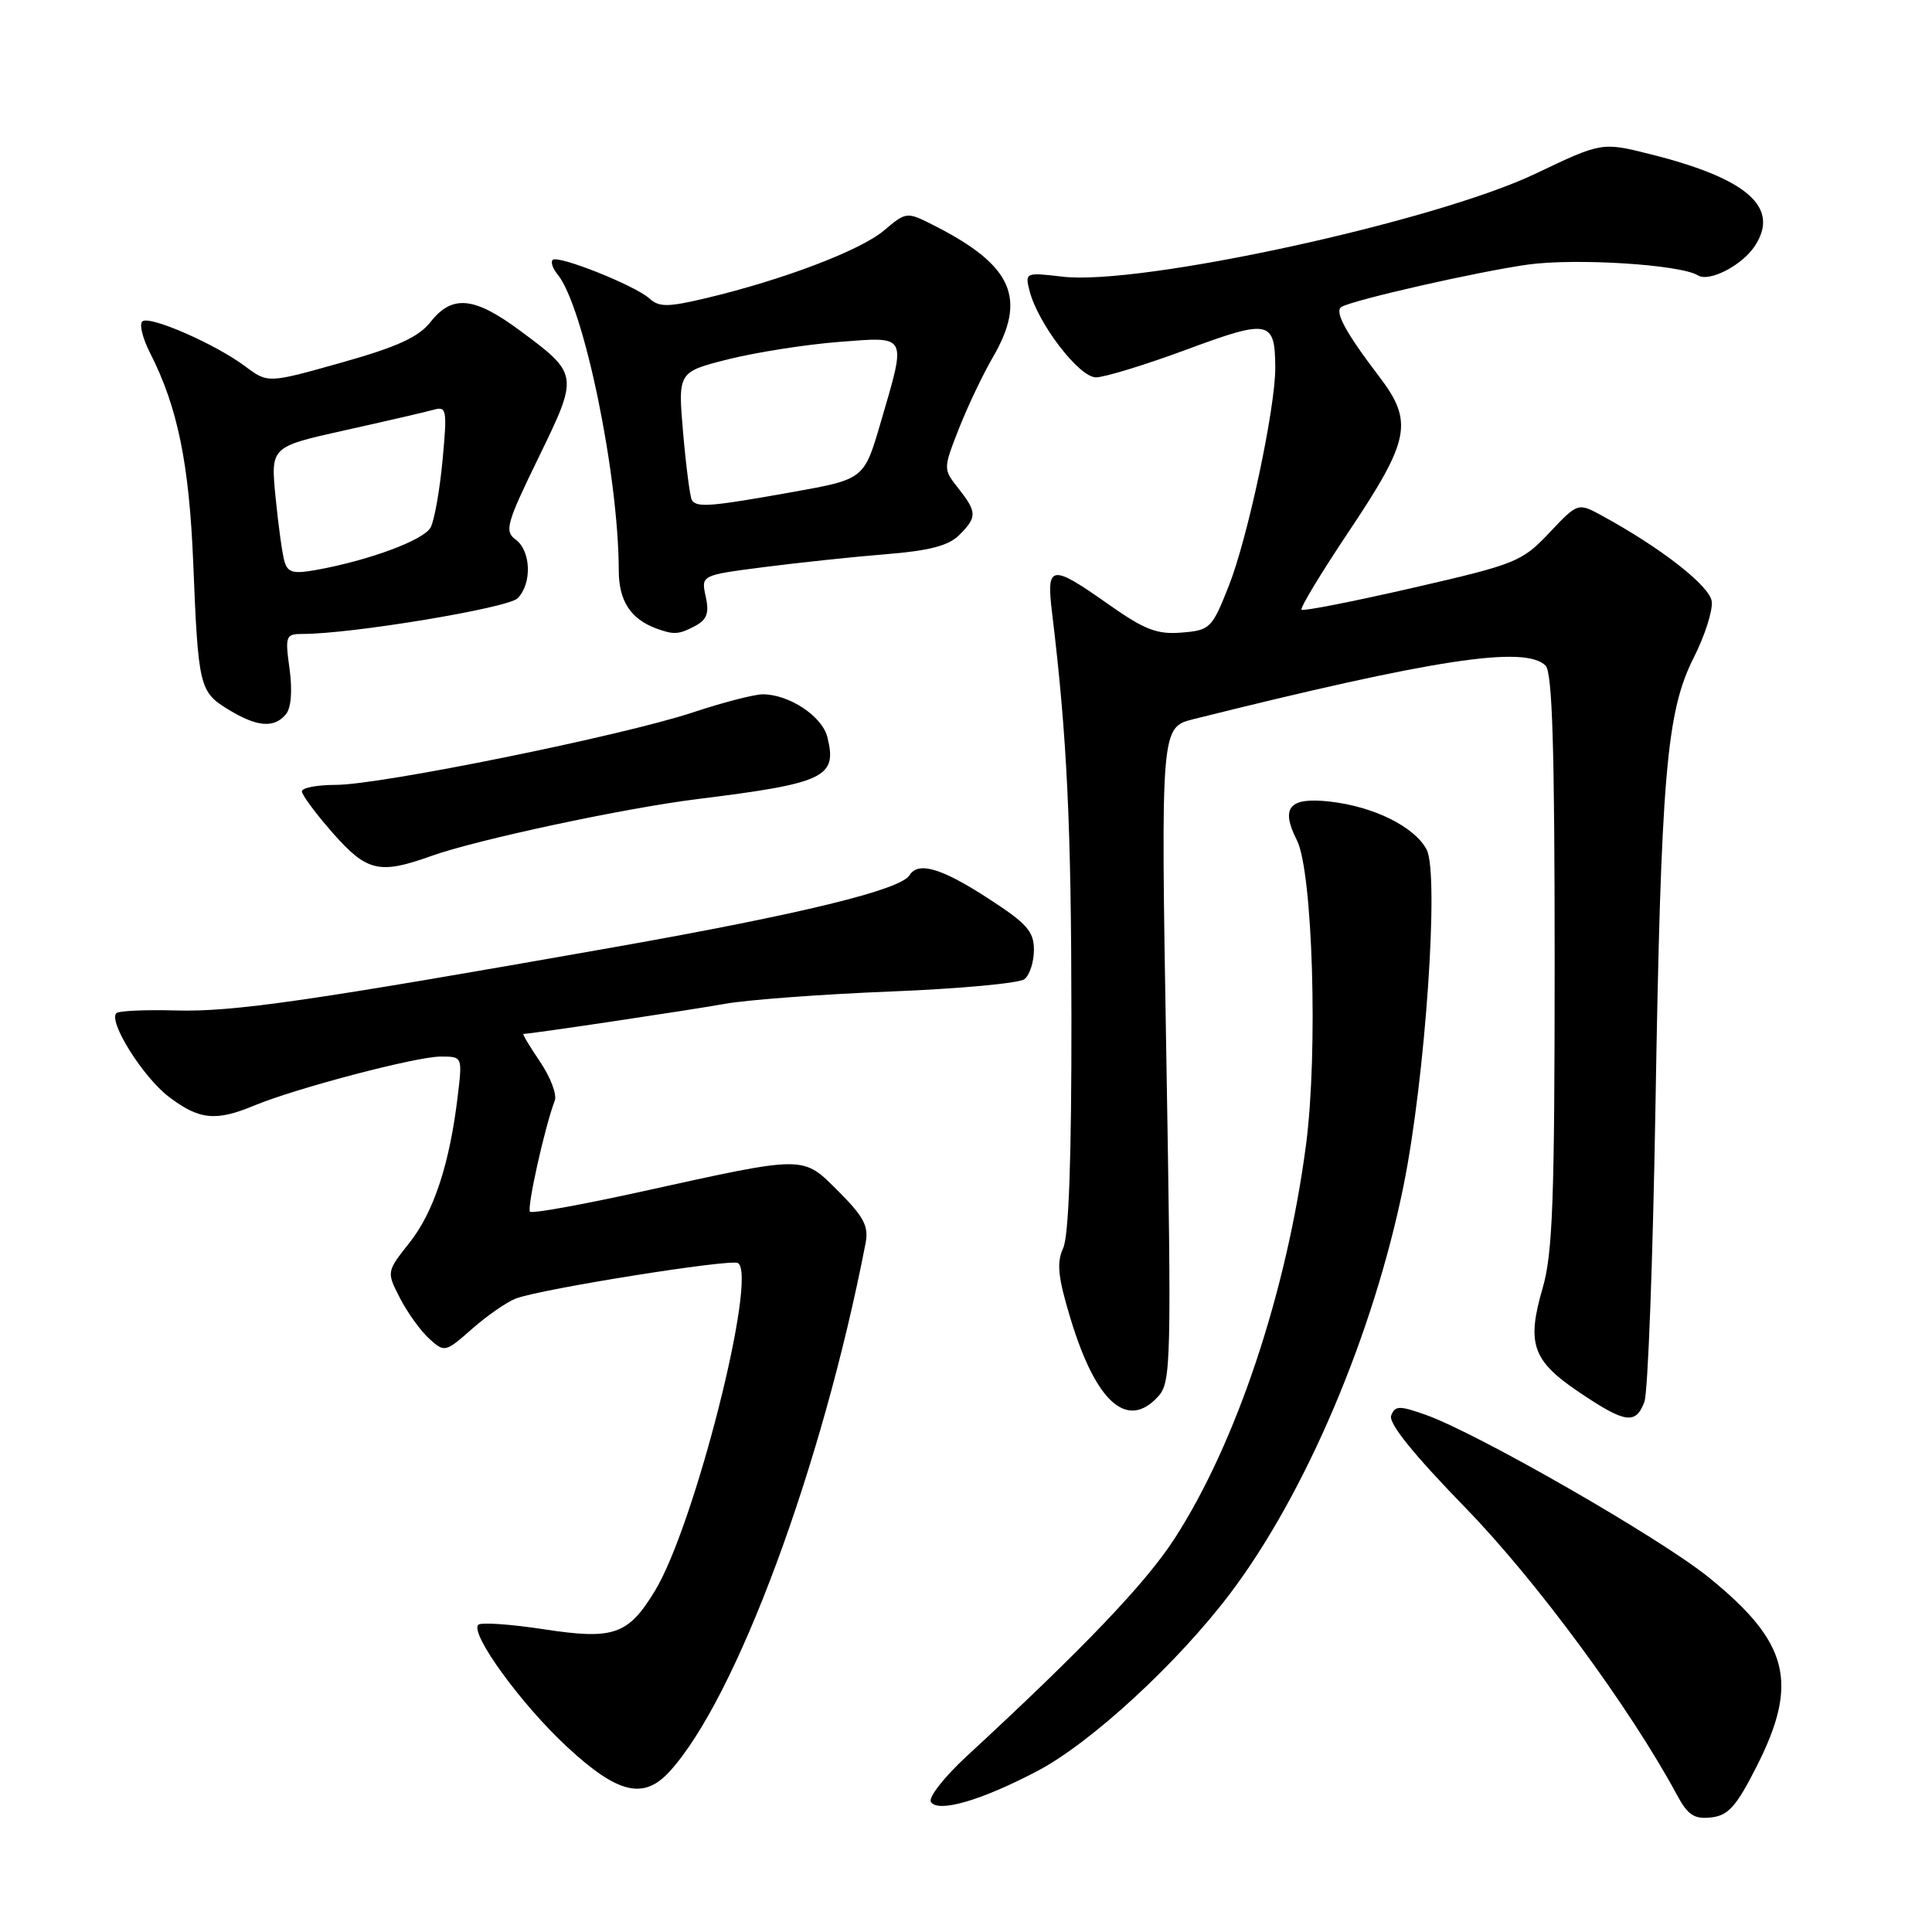 <?xml version="1.0" encoding="UTF-8" standalone="no"?>
<!DOCTYPE svg PUBLIC "-//W3C//DTD SVG 1.1//EN" "http://www.w3.org/Graphics/SVG/1.1/DTD/svg11.dtd" >
<svg xmlns="http://www.w3.org/2000/svg" xmlns:xlink="http://www.w3.org/1999/xlink" version="1.1" viewBox="0 0 256 256">
 <g >
 <path fill="currentColor"
d=" M 232.75 234.09 C 238.40 222.96 237.06 217.64 226.43 209.02 C 220.02 203.82 195.74 189.88 188.88 187.46 C 185.40 186.23 184.84 186.25 184.34 187.57 C 183.95 188.57 187.28 192.69 194.18 199.79 C 203.59 209.46 216.02 226.34 222.24 237.90 C 223.66 240.52 224.50 241.07 226.74 240.82 C 229.01 240.56 230.07 239.37 232.75 234.09 Z  M 137.49 234.65 C 144.58 230.93 156.13 220.27 163.06 211.07 C 173.03 197.83 181.97 176.79 185.97 157.15 C 188.87 142.88 190.73 115.74 189.03 112.56 C 187.41 109.53 182.03 106.87 176.19 106.21 C 170.82 105.61 169.64 107.00 171.85 111.35 C 173.94 115.48 174.66 139.39 173.06 151.64 C 170.50 171.22 163.79 191.31 155.59 203.94 C 151.75 209.86 143.50 218.48 128.10 232.70 C 125.12 235.45 122.99 238.17 123.35 238.76 C 124.27 240.25 130.03 238.58 137.49 234.65 Z  M 88.71 234.75 C 97.52 225.13 108.95 194.35 114.69 164.75 C 115.13 162.49 114.48 161.25 111.13 157.89 C 106.29 153.06 106.97 153.06 85.11 157.87 C 77.19 159.62 70.49 160.83 70.23 160.56 C 69.78 160.11 72.20 149.25 73.51 145.84 C 73.82 145.04 72.94 142.72 71.56 140.69 C 70.19 138.66 69.19 137.00 69.36 137.00 C 70.32 137.00 91.41 133.85 96.00 133.02 C 99.03 132.48 108.92 131.74 118.00 131.38 C 127.08 131.02 135.06 130.29 135.75 129.74 C 136.44 129.20 137.00 127.45 137.00 125.86 C 137.00 123.40 136.06 122.35 130.84 118.98 C 124.71 115.01 121.66 114.13 120.52 115.97 C 119.32 117.92 106.16 121.12 81.59 125.47 C 40.78 132.68 30.90 134.11 23.24 133.89 C 19.24 133.78 15.72 133.94 15.42 134.25 C 14.32 135.35 18.94 142.72 22.37 145.33 C 26.37 148.38 28.59 148.61 33.64 146.51 C 39.12 144.22 55.15 140.00 58.39 140.00 C 61.28 140.00 61.28 140.00 60.65 145.25 C 59.59 154.18 57.48 160.60 54.28 164.64 C 51.21 168.52 51.21 168.52 53.00 172.01 C 53.99 173.93 55.73 176.35 56.87 177.38 C 58.91 179.23 59.00 179.21 62.58 176.06 C 64.58 174.30 67.18 172.50 68.36 172.06 C 71.74 170.78 96.83 166.78 97.78 167.36 C 100.43 169.00 92.04 202.15 86.78 210.80 C 83.23 216.64 81.31 217.30 72.08 215.89 C 67.64 215.21 63.73 214.94 63.38 215.29 C 62.23 216.44 69.07 225.85 75.14 231.47 C 81.86 237.69 85.27 238.51 88.71 234.75 Z  M 217.89 185.75 C 218.36 184.51 219.01 167.07 219.35 147.00 C 220.09 102.69 220.80 94.29 224.44 87.12 C 225.91 84.21 226.98 80.86 226.81 79.67 C 226.52 77.61 220.11 72.61 212.29 68.34 C 209.08 66.59 209.08 66.59 205.29 70.60 C 201.66 74.44 200.88 74.75 187.18 77.90 C 179.30 79.71 172.67 81.01 172.46 80.79 C 172.24 80.57 175.01 75.99 178.61 70.60 C 186.88 58.24 187.34 55.91 182.70 49.83 C 178.32 44.09 176.78 41.25 177.75 40.67 C 179.33 39.73 195.82 35.99 202.44 35.06 C 208.82 34.18 222.66 35.05 224.99 36.49 C 226.48 37.42 230.85 35.16 232.53 32.59 C 235.88 27.48 231.56 23.67 218.75 20.45 C 212.26 18.82 212.26 18.82 203.47 23.01 C 190.18 29.36 151.05 37.88 140.78 36.66 C 135.90 36.08 135.81 36.12 136.41 38.50 C 137.50 42.84 142.98 50.00 145.22 50.00 C 146.36 50.00 151.77 48.34 157.23 46.32 C 168.17 42.26 168.95 42.42 168.98 48.71 C 169.01 54.01 165.33 71.30 162.83 77.61 C 160.59 83.28 160.35 83.51 156.57 83.82 C 153.31 84.09 151.67 83.45 146.87 80.07 C 139.23 74.68 138.62 74.78 139.41 81.25 C 141.39 97.58 141.95 109.34 141.97 134.70 C 141.99 153.48 141.62 163.73 140.88 165.37 C 139.98 167.34 140.18 169.22 141.86 174.76 C 145.23 185.87 149.39 189.54 153.48 185.02 C 155.17 183.15 155.24 180.56 154.54 139.71 C 153.81 96.38 153.81 96.38 158.15 95.29 C 190.05 87.33 202.09 85.49 204.80 88.20 C 205.69 89.09 206.00 99.15 206.00 127.30 C 206.00 158.99 205.74 166.09 204.41 170.67 C 202.26 178.06 203.04 180.30 209.25 184.48 C 215.36 188.60 216.75 188.80 217.89 185.75 Z  M 57.12 113.43 C 63.11 111.28 82.77 107.07 92.50 105.87 C 109.32 103.78 110.97 102.99 109.63 97.67 C 108.94 94.90 104.56 92.00 101.07 92.00 C 99.95 92.00 95.77 93.08 91.77 94.41 C 82.47 97.49 50.39 104.00 44.50 104.00 C 42.02 104.00 40.00 104.39 40.00 104.86 C 40.00 105.33 41.84 107.81 44.08 110.36 C 48.61 115.50 50.27 115.89 57.12 113.43 Z  M 37.88 94.65 C 38.58 93.80 38.76 91.54 38.37 88.65 C 37.76 84.24 37.85 84.00 40.11 84.00 C 46.53 84.01 67.29 80.57 68.58 79.28 C 70.51 77.35 70.37 72.99 68.33 71.50 C 66.82 70.39 67.09 69.40 71.35 60.65 C 76.72 49.62 76.71 49.59 68.77 43.71 C 62.81 39.31 59.90 39.04 57.06 42.65 C 55.47 44.67 52.66 45.96 45.24 48.05 C 35.50 50.79 35.50 50.79 32.50 48.55 C 28.61 45.63 20.03 41.86 18.90 42.56 C 18.41 42.86 18.86 44.77 19.90 46.80 C 23.53 53.93 25.06 61.39 25.60 74.50 C 26.27 91.07 26.42 91.67 30.28 94.03 C 34.06 96.33 36.32 96.52 37.88 94.65 Z  M 92.13 82.93 C 93.68 82.10 93.99 81.23 93.51 79.04 C 92.89 76.22 92.89 76.22 101.19 75.15 C 105.76 74.56 113.03 73.79 117.34 73.44 C 123.13 72.98 125.69 72.31 127.09 70.91 C 129.49 68.51 129.47 67.87 126.99 64.71 C 124.97 62.15 124.97 62.15 127.05 56.82 C 128.20 53.90 130.23 49.62 131.57 47.32 C 136.09 39.55 134.17 35.19 123.93 29.96 C 120.13 28.02 120.13 28.02 117.12 30.55 C 113.98 33.20 103.69 37.10 93.54 39.51 C 88.46 40.71 87.34 40.72 86.04 39.54 C 84.11 37.81 73.92 33.75 73.23 34.44 C 72.95 34.72 73.23 35.57 73.86 36.33 C 77.34 40.53 81.96 62.85 81.99 75.60 C 82.00 79.63 83.56 82.03 87.00 83.29 C 89.30 84.13 89.97 84.09 92.13 82.93 Z  M 37.68 74.34 C 37.39 73.33 36.87 69.51 36.51 65.85 C 35.86 59.20 35.86 59.20 45.68 57.02 C 51.08 55.82 56.36 54.60 57.40 54.31 C 59.19 53.80 59.27 54.21 58.64 60.98 C 58.27 64.95 57.56 68.95 57.06 69.89 C 56.16 71.57 48.88 74.27 41.85 75.53 C 38.82 76.07 38.11 75.87 37.68 74.34 Z  M 91.67 66.25 C 91.43 65.84 90.91 61.85 90.52 57.39 C 89.82 49.29 89.82 49.29 96.52 47.60 C 100.21 46.68 106.78 45.65 111.12 45.31 C 120.36 44.60 120.14 44.18 116.69 56.00 C 114.50 63.50 114.50 63.50 105.00 65.20 C 94.11 67.15 92.29 67.29 91.67 66.25 Z "/>
</g>
</svg>